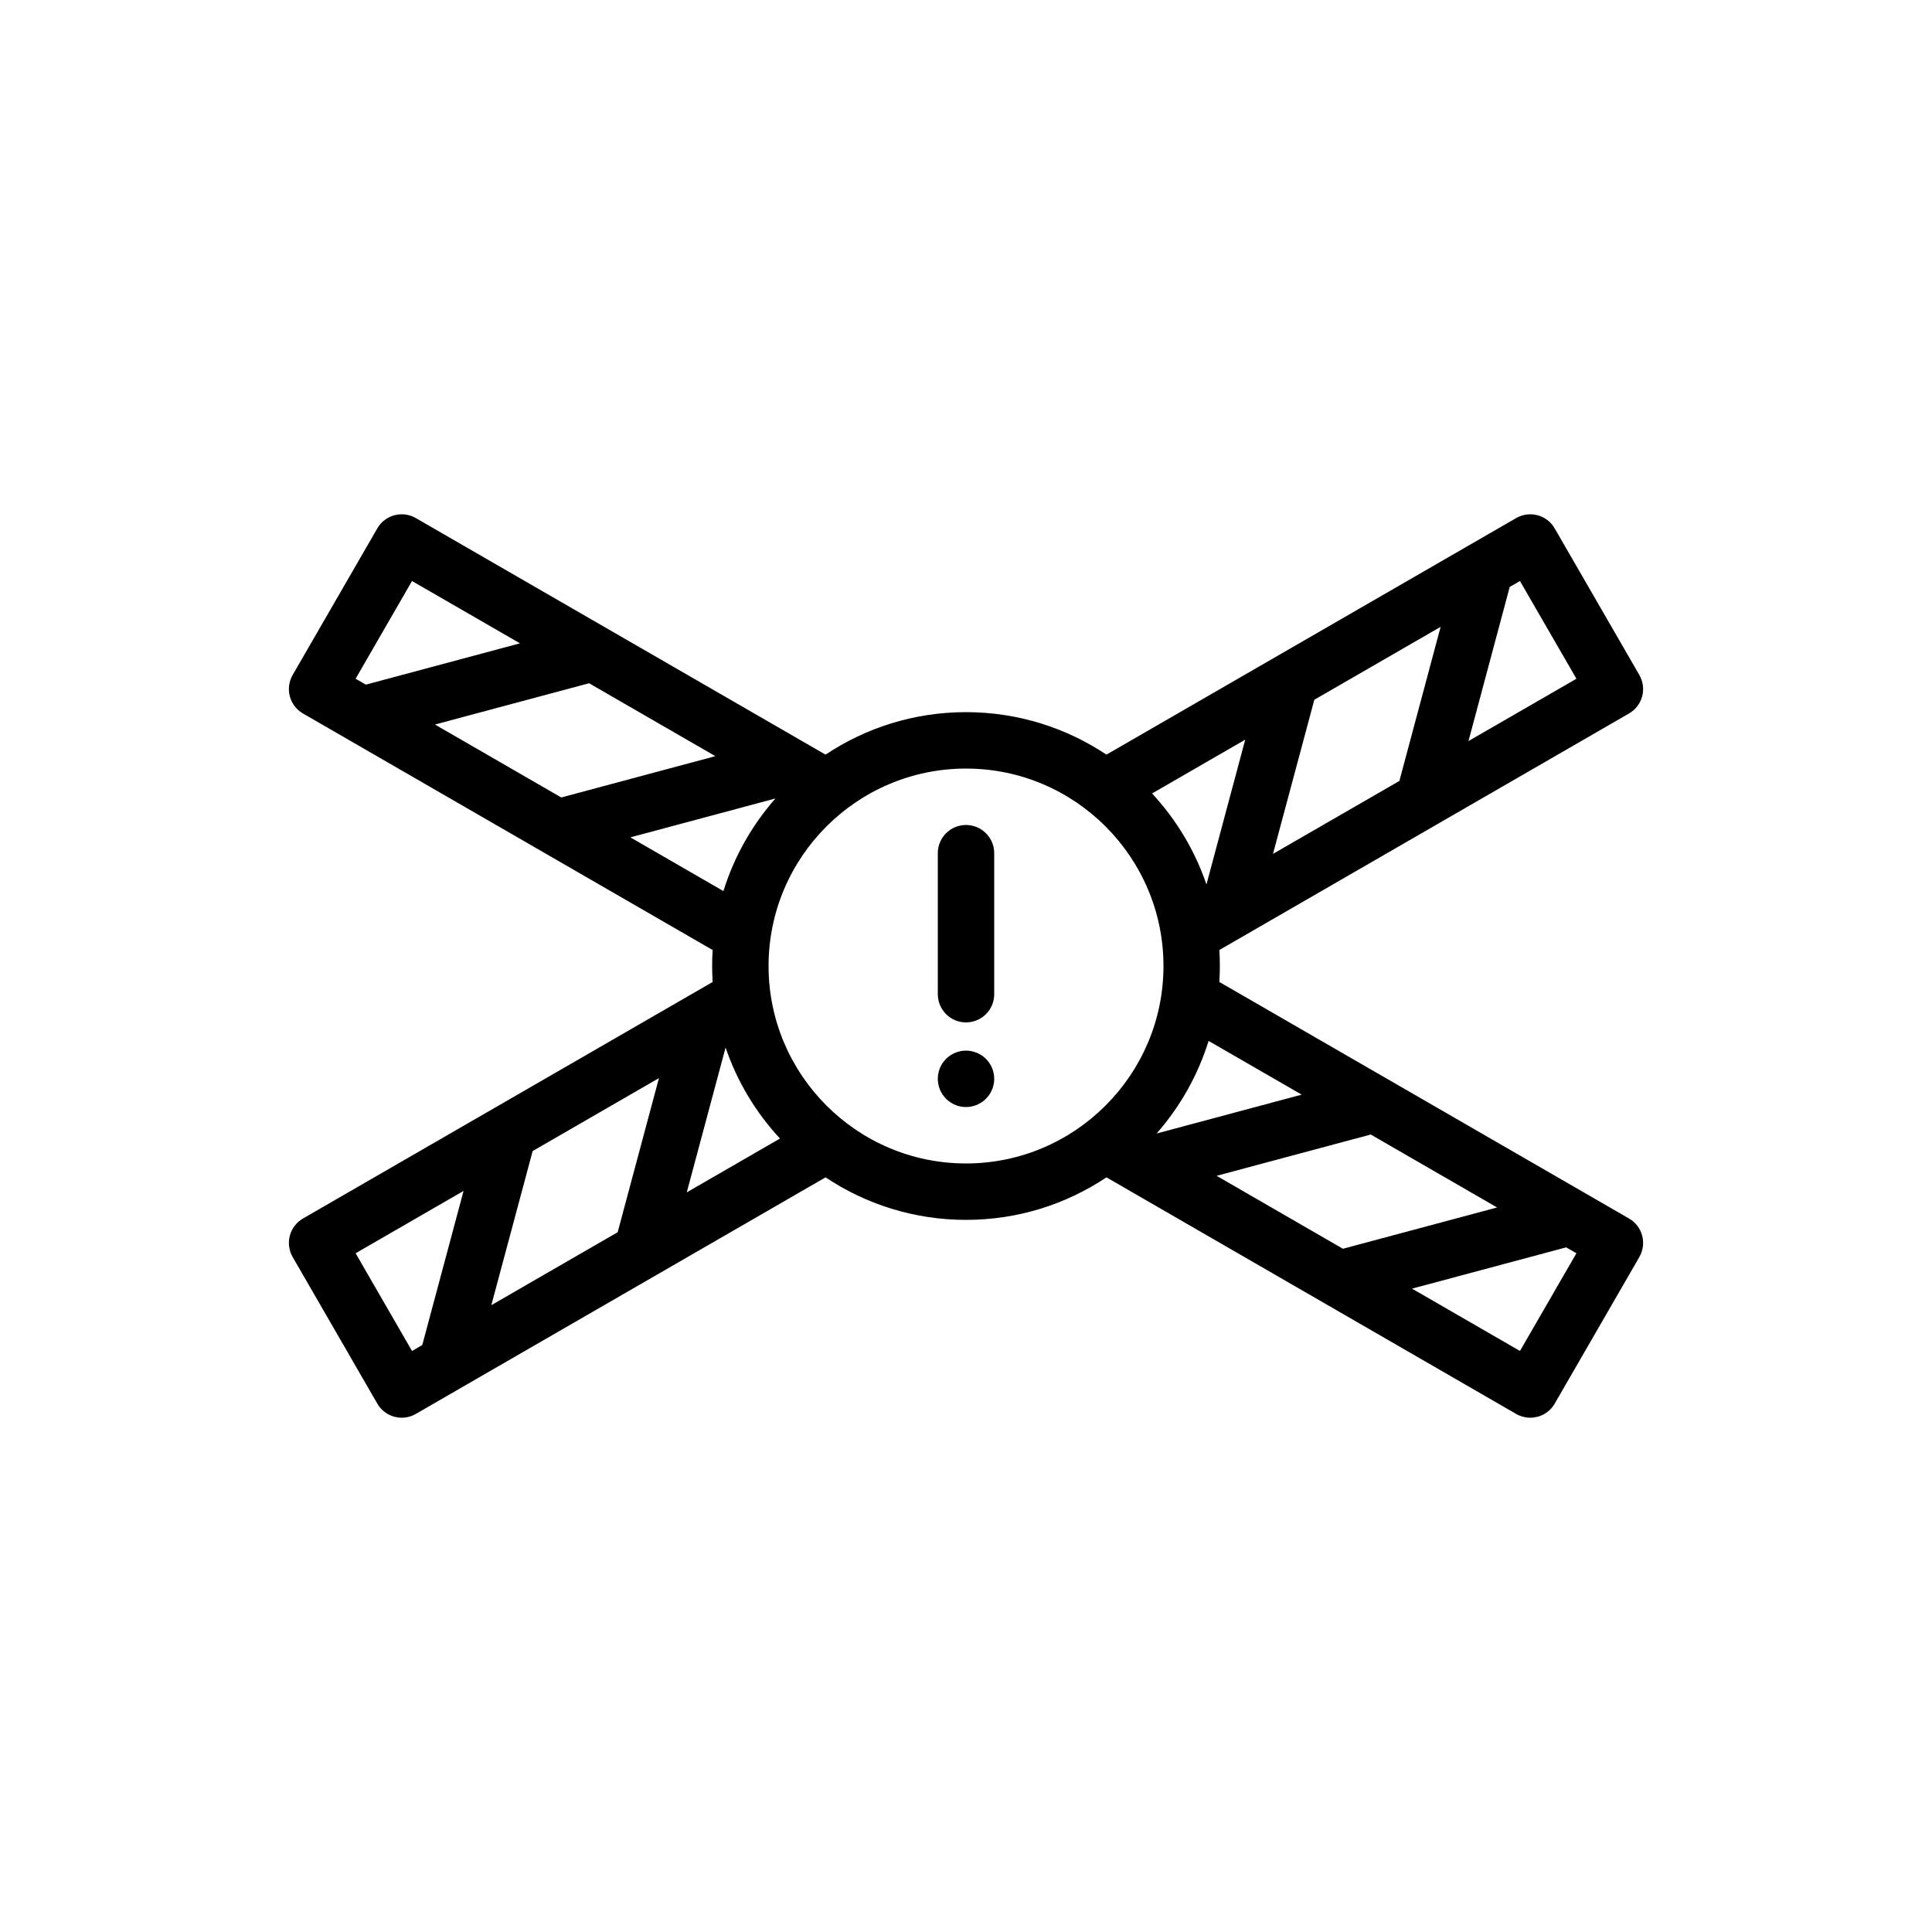 <?xml version="1.0" encoding="utf-8"?>
<!-- Generator: Adobe Illustrator 16.0.0, SVG Export Plug-In . SVG Version: 6.00 Build 0)  -->
<!DOCTYPE svg PUBLIC "-//W3C//DTD SVG 1.1//EN" "http://www.w3.org/Graphics/SVG/1.1/DTD/svg11.dtd">
<svg version="1.1" id="Layer_1" xmlns="http://www.w3.org/2000/svg" xmlns:xlink="http://www.w3.org/1999/xlink" x="0px" y="0px"
	 width="350px" height="350px" viewBox="0 0 350 350" enable-background="new 0 0 350 350" xml:space="preserve">
<g>
	<g>
		<path d="M295.108,220.743l-8.101-4.679l-66.11-38.169c0.06-0.959,0.09-1.92,0.09-2.894c0-0.973-0.03-1.939-0.09-2.897
			l74.211-42.849c2.456-1.411,3.279-4.537,1.872-6.981l-15.334-26.549c-0.674-1.175-1.782-2.033-3.1-2.381
			c-1.304-0.352-2.695-0.169-3.879,0.509l-74.226,42.856c-7.292-4.859-16.037-7.697-25.445-7.697c-9.396,0-18.148,2.837-25.44,7.697
			L75.33,93.854c-1.175-0.677-2.567-0.861-3.878-0.513c-1.31,0.352-2.426,1.209-3.1,2.381l-15.333,26.553
			c-1.408,2.444-0.577,5.57,1.872,6.981l74.211,42.849c-0.06,0.958-0.09,1.924-0.09,2.897c0,0.974,0.03,1.935,0.09,2.894
			l-39.546,22.836h-0.007l-34.657,20.012c-2.448,1.408-3.28,4.537-1.872,6.979l15.334,26.557c0.673,1.168,1.789,2.029,3.1,2.381
			c0.434,0.112,0.876,0.172,1.318,0.172c0.891,0,1.774-0.232,2.561-0.689l74.226-42.855c7.292,4.867,16.044,7.704,25.441,7.704
			c9.407,0,18.152-2.837,25.444-7.704l74.227,42.863c0.793,0.449,1.677,0.681,2.56,0.681c0.435,0,0.884-0.06,1.318-0.172
			c1.317-0.351,2.426-1.212,3.1-2.381l15.334-26.557C298.388,225.28,297.564,222.151,295.108,220.743z M273.5,106.327l1.857-1.067
			l10.228,17.7l-19.557,11.291L273.5,106.327z M238.102,126.767l22.881-13.211l-7.472,27.918l-22.896,13.214L238.102,126.767z
			 M225.583,133.996l-7.022,26.234c-2.111-6.191-5.496-11.792-9.854-16.486L225.583,133.996z M64.422,122.959l10.219-17.7
			l19.557,11.287l-27.919,7.483L64.422,122.959z M78.797,131.255l27.919-7.479l22.88,13.211l-27.919,7.483L78.797,131.255z
			 M114.195,151.695l26.28-7.042c-4.23,4.811-7.479,10.508-9.419,16.775L114.195,151.695z M76.498,243.669l-1.857,1.07
			L64.422,227.04l19.556-11.291L76.498,243.669z M111.896,223.229l-22.888,13.215l7.487-27.92l22.881-13.215L111.896,223.229z
			 M124.416,216.004l7.03-26.233c2.104,6.19,5.496,11.791,9.854,16.486L124.416,216.004z M174.997,210.771
			c-19.72,0-35.765-16.053-35.765-35.769c0-19.725,16.044-35.769,35.765-35.769c19.726,0,35.777,16.044,35.777,35.769
			C210.774,194.718,194.723,210.771,174.997,210.771z M218.949,188.572l16.861,9.732l-26.279,7.039
			C213.754,200.536,217.003,194.839,218.949,188.572z M220.403,213.009l27.925-7.479l22.881,13.215l-27.927,7.479L220.403,213.009z
			 M275.357,244.739l-19.556-11.29l27.926-7.479l1.856,1.07L275.357,244.739z"/>
	</g>
</g>
<g>
	<g>
		<path d="M174.997,149.453c-2.814,0-5.105,2.287-5.105,5.109v25.549c0,2.823,2.291,5.106,5.105,5.106
			c2.823,0,5.114-2.284,5.114-5.106v-25.549C180.111,151.74,177.82,149.453,174.997,149.453z"/>
	</g>
</g>
<g>
	<g>
		<path d="M174.997,190.332c-2.814,0-5.105,2.282-5.105,5.104c0,2.823,2.291,5.114,5.105,5.114c2.823,0,5.114-2.291,5.114-5.114
			C180.111,192.614,177.82,190.332,174.997,190.332z"/>
	</g>
</g>
</svg>
